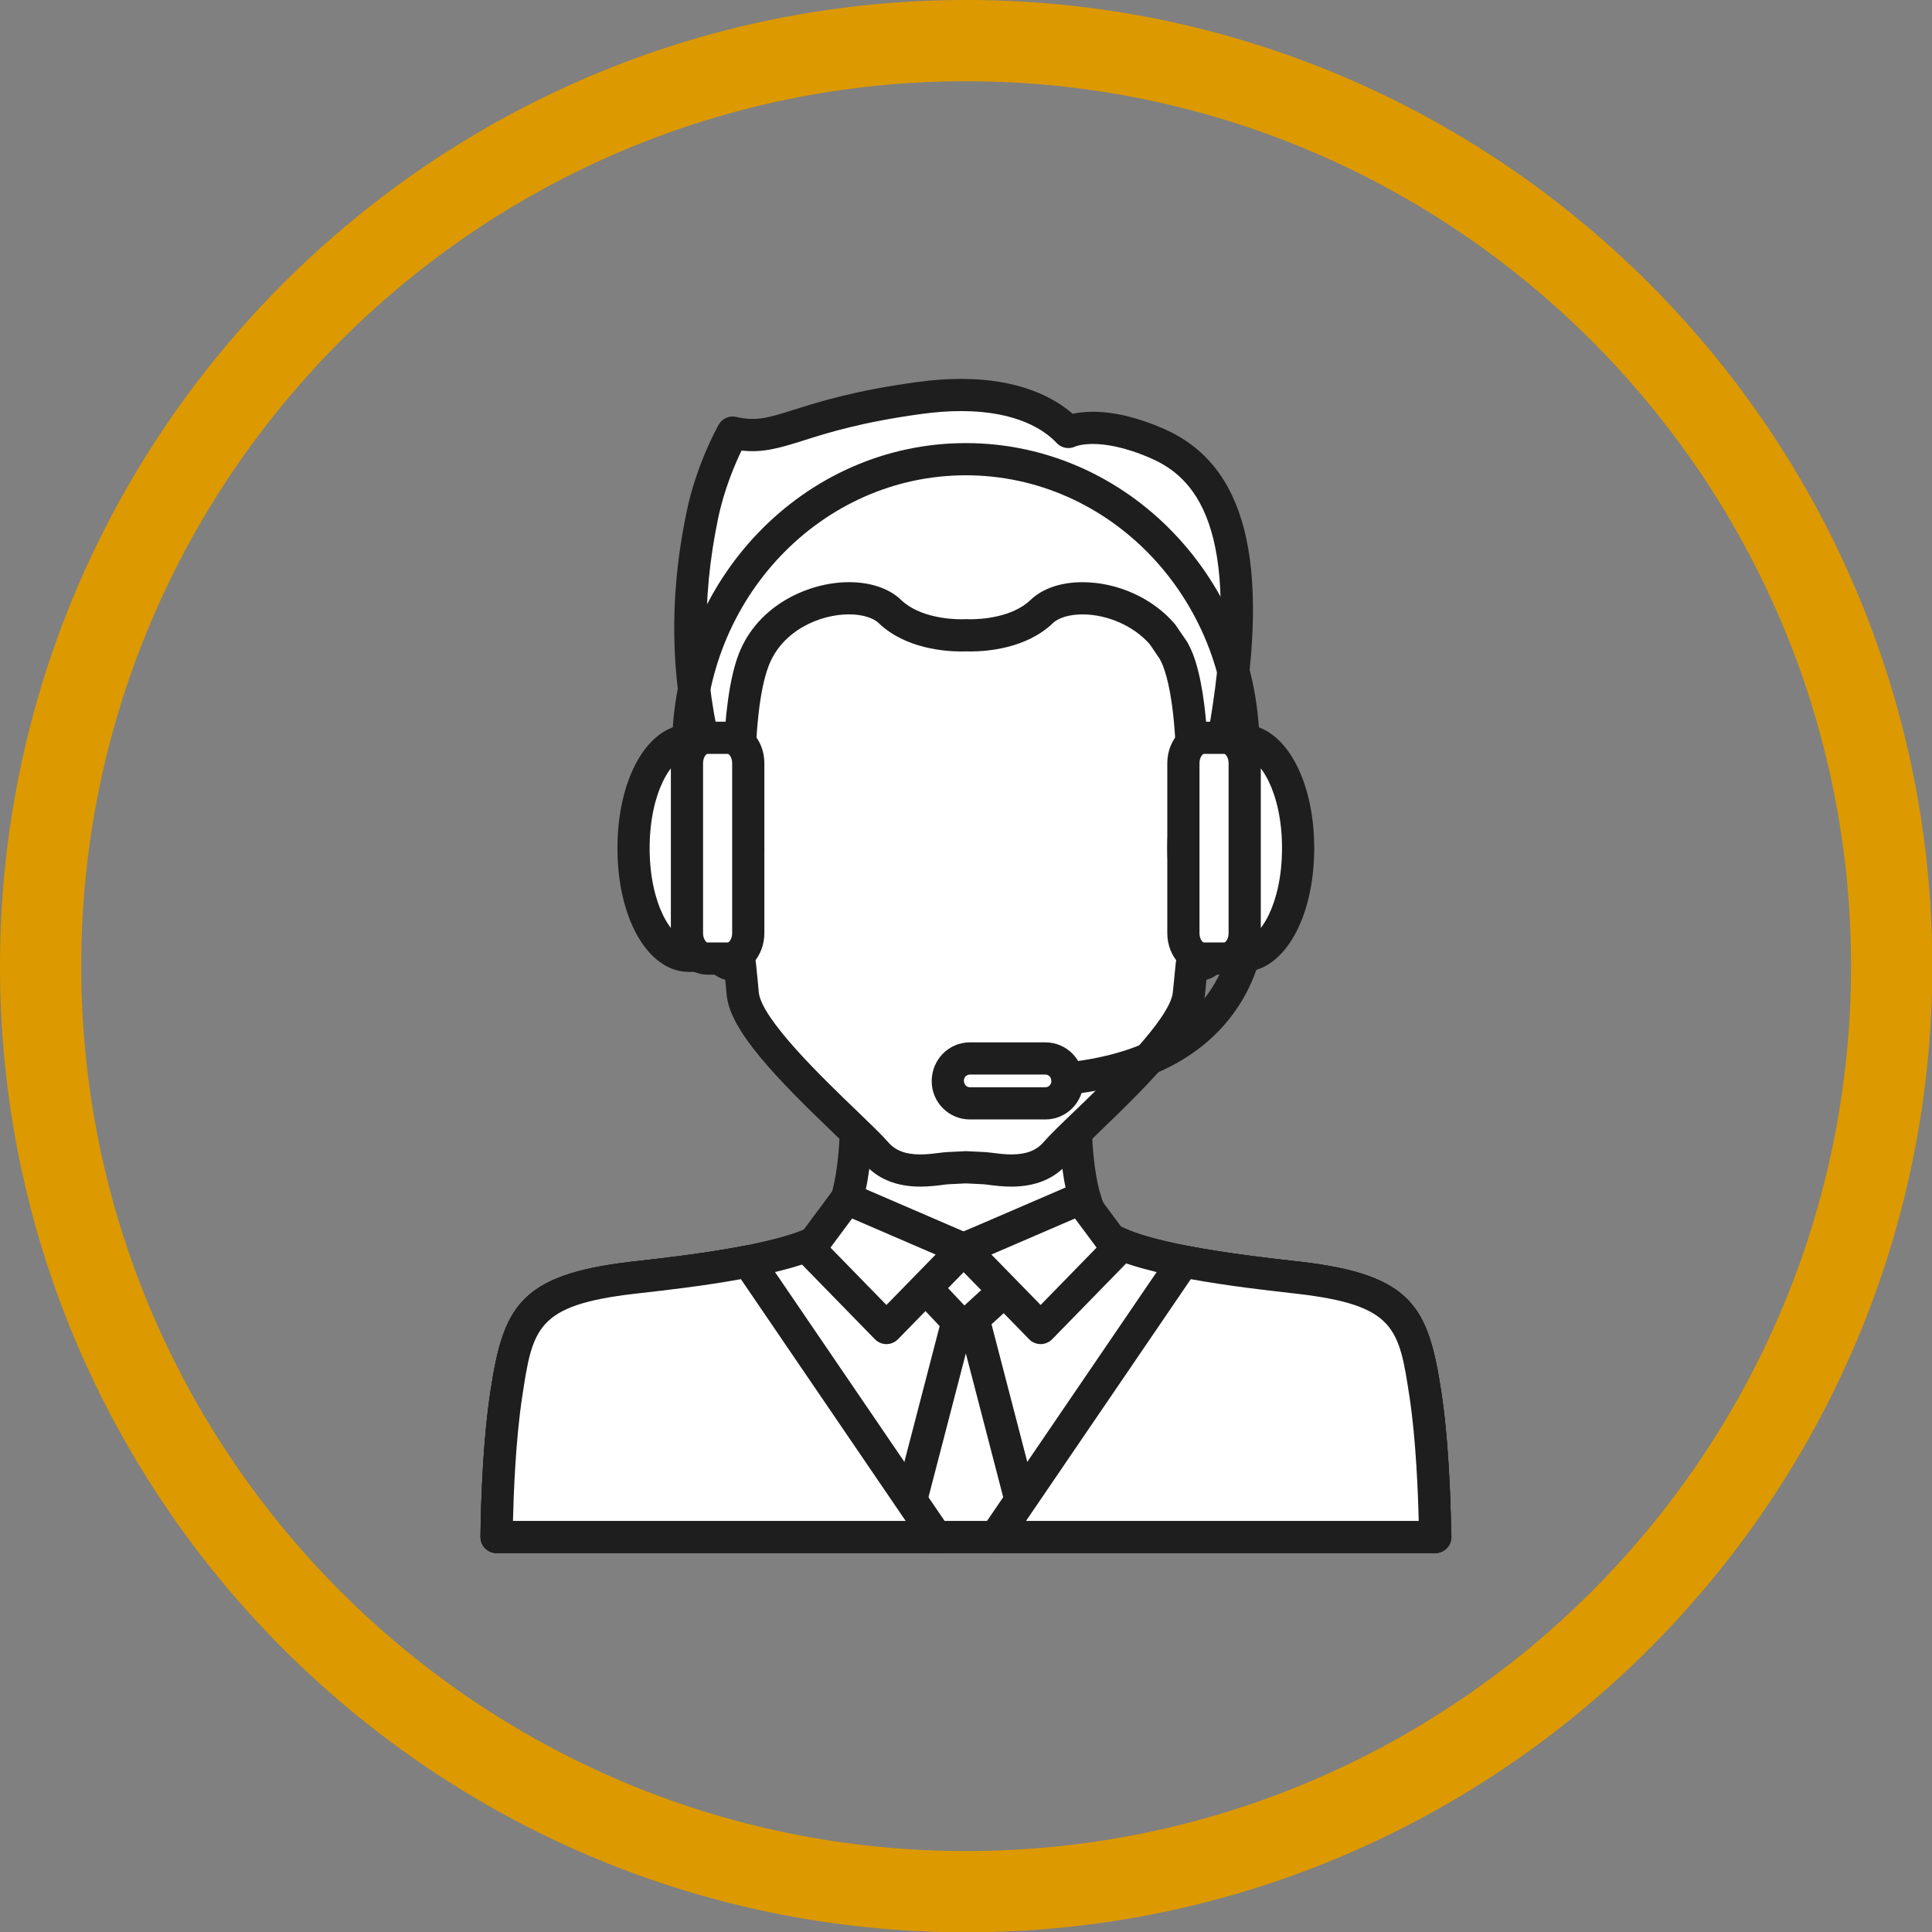 <?xml version="1.0" encoding="utf-8"?>
<!-- Generator: Adobe Illustrator 26.0.1, SVG Export Plug-In . SVG Version: 6.00 Build 0)  -->
<svg version="1.1" id="Layer_1" xmlns="http://www.w3.org/2000/svg" xmlns:xlink="http://www.w3.org/1999/xlink" x="0px" y="0px"
	 viewBox="0 0 5000 5000" style="enable-background:new 0 0 5000 5000;" xml:space="preserve">
<rect x="0" y="0" width="5000" height="5000" fill="#808080" stroke="none"/>
<style type="text/css">
	.st0{clip-path:url(#SVGID_00000168102861258480257040000013249741176916518289_);}
	.st1{fill:#DD9900;}
	.st2{fill:#FFFFFF;}
	.st3{fill:#1F1E1F;}
</style>
<g>
	<g>
		<defs>
			<path id="SVGID_1_" d="M2500.4,5000.8C1121.68,5000.8,0,3879.12,0,2500.4S1121.68,0,2500.4,0s2500.4,1121.68,2500.4,2500.4
				S3879.12,5000.8,2500.4,5000.8z M2500.4,210.26c-1262.79,0-2290.14,1027.33-2290.14,2290.14
				c0,1262.8,1027.35,2290.14,2290.14,2290.14c1262.78,0,2290.14-1027.33,2290.14-2290.14S3763.18,210.26,2500.4,210.26z"/>
		</defs>
		<clipPath id="SVGID_00000168826625543097309830000004963167007655837587_">
			<use xlink:href="#SVGID_1_"  style="overflow:visible;"/>
		</clipPath>
		<g style="clip-path:url(#SVGID_00000168826625543097309830000004963167007655837587_);">
			<rect x="-500" y="-500" class="st1" width="6000" height="6000"/>
		</g>
	</g>
</g>
<g>
	<g>
		<g>
			<path class="st2" d="M3689.03,3609.46c-29.86-196.57-54.76-270.94-327.48-302.59c-103.17-11.88-384.2-40.85-488.75-100.48
				c-104.47-59.72-87.79-358.4-87.79-358.4H2499.6h-285.42c0,0,16.68,298.68-87.87,358.4c-104.55,59.64-385.5,88.61-488.74,100.48
				c-272.73,31.65-297.62,106.01-327.48,302.59c-23.92,157.6-24.9,368.33-24.9,368.33H2499.6h1214.33
				C3713.93,3977.79,3712.95,3767.06,3689.03,3609.46z"/>
			<path class="st3" d="M3713.93,4019.44H1285.18c-11.06,0-21.64-4.44-29.54-12.28c-7.81-7.85-12.12-18.51-12.12-29.58
				c0.08-8.75,1.3-215.61,25.39-374.39c33.2-218.29,73.14-303.97,363.85-337.7l19.45-2.24c108.37-12.28,362.3-41.05,453.51-93.08
				c56.63-32.34,73.23-206.54,66.88-319.88c-0.65-11.43,3.5-22.62,11.31-30.96c7.89-8.3,18.88-13.02,30.27-13.02h570.84
				c11.47,0,22.46,4.72,30.27,13.02c7.89,8.3,11.96,19.52,11.39,30.92c-6.27,113.42,10.34,287.65,66.8,319.96
				c91.13,51.95,344.98,80.75,453.43,93.04l19.45,2.2c290.71,33.76,330.66,119.44,363.85,337.73
				c24.16,158.78,25.38,365.64,25.38,374.39c0.08,11.06-4.31,21.72-12.12,29.58C3735.65,4015.01,3725.08,4019.44,3713.93,4019.44z
				 M1327.57,3936.13h2344.05c-1.62-68.79-6.83-209.18-23.76-320.41c-27.09-177.94-36.13-237.91-291.12-267.48l-19.2-2.2
				c-123.18-13.95-379.31-43-485.33-103.49c-100.48-57.4-111.14-256.42-110.16-352.91h-484.84c0.98,96.5-9.76,295.51-110.25,352.91
				c-106.01,60.49-362.23,89.54-485.41,103.49l-19.2,2.2c-254.91,29.57-264.02,89.54-291.03,267.48
				C1334.4,3726.95,1329.2,3867.34,1327.57,3936.13z"/>
		</g>
	</g>
	<g>
		<g>
			<path class="st2" d="M3142.19,2102.38h-12.69c5.37-43.65,10.82-86.61,16.11-127.29c27.5-210.81,89.42-826.77-646.02-826.77
				s-673.6,615.95-646.1,826.77c5.29,40.68,10.74,83.64,16.19,127.29h-12.69c-111.95-82.79-121.31,133.44-74.69,207.35
				c38.65,61.18,39.54,67.81,62.81,135.14c17.17,49.71,45.81,56.26,69.65,50.89c3.01,29.41,5.62,55.08,7.4,75.5
				c10.34,113.66,283.55,341.32,345.38,412.51c58.01,66.8,154.75,40.76,185.75,39.38c31.33-1.47,46.3-2.28,46.3-2.28
				s14.89,0.81,46.21,2.28c31,1.38,127.74,27.42,185.75-39.38c61.92-71.19,335.05-298.85,345.3-412.51
				c1.87-20.42,4.47-46.09,7.49-75.58c23.92,5.45,52.48-1.1,69.64-50.81c23.27-67.33,24.09-73.96,62.82-135.14
				C3263.5,2235.82,3254.07,2019.59,3142.19,2102.38z"/>
			<path class="st3" d="M2617.32,3070.96c-22.62,0-42.96-2.6-57.77-4.47c-6.26-0.81-11.55-1.55-15.54-1.71l-44.42-2.2l-44.34,2.2
				c-4.07,0.16-9.36,0.9-15.62,1.71c-14.89,1.87-35.15,4.47-57.77,4.47c-62.24,0-111.22-20.14-145.72-59.88
				c-14.32-16.48-43.28-44.26-76.72-76.44c-147.51-141.74-270.28-266.63-278.75-359.62c-0.97-11.51-2.28-24.74-3.74-39.34
				c-24.33-6.79-53.54-26.2-71.19-77.17l-4.88-14.24c-18.22-52.97-20.58-59.76-53.78-112.24c-38.81-61.55-44.1-181.23-10.82-241.64
				c18.72-33.85,49.14-51.06,83.97-47.84c-2.69-21.11-5.37-41.86-8.06-62.04c-14.48-111.23-58.58-449.65,135.39-670.47
				c118.47-134.94,304.21-203.36,552.05-203.36c247.83,0,433.58,68.43,552.13,203.41c193.89,220.94,149.7,559.24,135.23,670.43
				c-2.6,20.17-5.29,40.92-7.98,62.08c34.74-3.38,65.26,13.96,83.97,47.8c33.28,60.49,27.91,180.18-10.9,241.61
				c-33.2,52.4-35.48,59.19-53.62,111.99l-5.04,14.53c-17.58,51.01-46.86,70.42-71.19,77.17c-1.47,14.65-2.77,27.87-3.82,39.38
				c-8.38,92.96-131.16,217.89-278.67,359.62c-33.44,32.18-62.32,59.92-76.64,76.4C2728.55,3050.82,2679.49,3070.96,2617.32,3070.96
				z M2499.6,2979.22c0.73,0,1.46,0,2.27,0.04l45.89,2.27c5.62,0.25,13.26,1.14,22.3,2.28c13.34,1.71,29.94,3.82,47.27,3.82
				c38,0,64.36-9.93,82.83-31.2c16.76-19.32,45.48-46.91,81.85-81.81c86.32-83.03,247.1-237.54,253.36-307.14
				c1.95-20.59,4.56-46.38,7.56-76.03c1.22-11.88,7.49-22.66,17.17-29.61c9.69-6.92,21.89-9.4,33.52-6.76
				c1.63,0.37,3.09,0.53,4.31,0.53c7.89,0,15.3-20.26,16.68-24.32l4.97-14.4c19.93-57.89,24.89-70.66,62.08-129.41
				c27.99-44.34,23.52-148.36,4.31-162.4c0,0.53-6.51,1.55-18.96,10.78c-7.16,5.33-15.86,8.17-24.82,8.17h-12.69
				c-11.88,0-23.27-5.12-31.16-14.03c-7.89-8.95-11.64-20.87-10.17-32.71c5.37-43.73,10.82-86.77,16.11-127.53
				c13.34-101.99,53.86-412.14-115.21-604.73c-101.95-116.15-266.63-175.05-489.48-175.05c-222.77,0-387.45,58.87-489.48,175.01
				c-168.99,192.5-128.63,502.78-115.29,604.73c5.29,40.72,10.74,83.8,16.19,127.53c1.47,11.88-2.2,23.76-10.09,32.71
				c-7.97,8.95-19.28,14.07-31.24,14.07h-12.69c-8.95,0-17.58-2.85-24.82-8.17c-13.91-10.29-20.34-10.41-20.42-10.41
				c-17.73,12.81-22.37,117.49,5.78,162.07c37.18,58.78,42.14,71.56,62.08,129.61l4.88,14.12c1.47,4.11,8.87,24.45,16.93,24.45
				c1.22,0,2.6-0.2,4.23-0.57c11.64-2.68,23.84-0.12,33.44,6.84c9.68,6.96,15.95,17.74,17.17,29.57c3.01,29.62,5.62,55.45,7.4,76
				c6.35,69.52,167.12,224.03,253.53,307.06c36.29,34.94,65.01,62.52,81.85,81.85c18.47,21.27,44.83,31.2,82.83,31.2
				c17.33,0,33.93-2.12,47.27-3.82c9.03-1.14,16.6-2.03,22.38-2.28l45.81-2.27C2498.05,2979.22,2498.86,2979.22,2499.6,2979.22z"/>
		</g>
	</g>
	<g>
		<g>
			<path class="st2" d="M2996.15,1148.32c-155.73-68.51-231.07-30.51-231.07-30.51l-0.08,0.16
				c-41.82-44.79-149.38-120.22-385.98-87.95c-328.54,44.87-360.92,118.3-482.8,89.58c0,0-53.46,93.36-78.35,212.76
				c-47.6,228.06-47.68,463.48,45.4,742.06c27.26,113.63,56.79,194.78,56.79,194.78s-31-403.11,30.92-562.38
				c62.32-159.47,279.48-194.05,351.98-124.36c72.33,69.65,196.65,61.55,196.65,61.55s124.24,8.1,196.57-61.55
				c61.1-58.79,224.88-43.04,312.19,58.99l28.72,42.02c3.99,7.57,7.81,15.21,11.06,23.35c62,159.27,31,562.38,31,562.38
				s67.45-185.42,92.67-388.59h0.08C3257.89,1372.6,3137.56,1210.61,2996.15,1148.32z"/>
			<path class="st3" d="M1920.05,2310.87c-17.17,0-33.03-10.66-39.13-27.42c-1.22-3.37-30.67-84.7-58.09-199.3
				c-85.59-255.48-100.4-498.18-45.73-760.29c25.96-124.44,80.71-220.9,82.99-224.97c9.11-16.03,27.74-24.17,45.72-19.85
				c50.86,11.96,83.56,2.07,148-18.35c66.31-20.99,157.03-49.75,319.59-71.93c39.78-5.45,78.27-8.21,114.23-8.21
				c153.94,0,242.46,50.32,288.43,90.35c13.18-2.89,30.59-5.25,52.31-5.25c55.25,0,117.41,14.97,184.53,44.51
				c210.65,92.79,274.19,339.81,200.07,777.42c-25.31,203.65-91.86,388.14-94.63,395.87c-7.16,19.57-27.74,30.8-48.01,26.49
				c-20.34-4.4-34.33-23.15-32.71-43.89c0.32-3.95,29.54-395.51-28.31-544.07c-2.28-5.82-5.13-11.43-8.06-17l-25.95-38.04
				c-41.01-46.74-108.95-76.89-173.87-76.89c-33.19,0-61.75,8.42-76.4,22.46c-68.83,66.31-172.16,73.47-213.42,73.47
				c-5.45,0-9.6-0.12-12.04-0.2c-2.52,0.08-6.59,0.2-12.13,0.2c-41.17,0-144.5-7.16-213.41-73.47
				c-14.73-14.12-43.45-22.54-76.89-22.54c-75.02,0-171.92,41.29-207.39,132.05c-53.21,136.81-32.63,479.27-28.72,536.02
				c0.98,3.58,1.55,7.32,1.55,11.19c0,23.03-18.71,41.66-41.66,41.66C1920.62,2310.95,1920.38,2310.91,1920.05,2310.87z
				 M1919.16,1165.98c-16.6,34.26-44.75,99.47-60.54,174.93c-44.26,212.07-40.11,410.84,13.59,617.46
				c3.66-99.83,14.48-201.17,39.95-266.63c49.71-127.21,182.58-185.1,285.01-185.1c56.14,0,103.9,16.27,134.65,45.81
				c48.41,46.58,131.4,50.2,155.65,50.2c5.54,0,8.95-0.17,9.52-0.2c1.71-0.12,3.58-0.04,5.29,0c0.49,0.04,3.91,0.2,9.36,0.2
				c24.33,0,107.32-3.62,155.65-50.16c30.68-29.5,78.35-45.77,134.17-45.77c90.4,0,181.76,41.25,238.56,107.68
				c0.98,1.14,1.87,2.32,2.69,3.54l28.8,42.02c0.9,1.38,1.79,2.81,2.52,4.27c4.64,8.83,9.11,17.78,12.86,27.29
				c21.89,56.23,32.95,138.81,38.08,224.2c2.03-13.31,3.9-26.73,5.53-40.23c87.95-519.42-44.1-641.91-151.09-689.06
				c-70.46-30.96-120.99-37.47-151.01-37.47c-26.85,0-41.74,5.09-44.83,6.27c-3.91,1.91-8.14,3.25-12.53,3.91
				c-13.43,2.03-27.18-2.73-36.45-12.73c-28.72-30.83-99.1-82.54-246.94-82.54c-32.22,0-66.88,2.52-103,7.44
				c-155.4,21.23-242.3,48.74-305.68,68.83C2019.64,1158.94,1974.16,1172.57,1919.16,1165.98z"/>
		</g>
	</g>
	<g>
		<path class="st3" d="M2639.37,2839.03c-22.94,0-41.66-18.67-41.66-41.66c0-23.02,18.71-41.66,41.66-41.66
			c216.1,0,372.48-52.6,464.74-156.25c105.77-118.87,89.66-268.05,89.5-269.52c-2.68-22.82,13.59-43.53,36.37-46.29
			c22.78-2.65,43.53,13.43,46.29,36.17c0.97,7.52,21.48,186.32-108.94,333.87C3058.72,2776.67,2881.02,2839.03,2639.37,2839.03z"/>
	</g>
	<g>
		<g>
			<path class="st2" d="M3359.51,2195.09c0-153.37-63.46-277.65-141.89-278.46v-0.12h-51.1v17.17
				c-57.68,39.05-103.9,141.17-103.9,261.42c0,120.17,46.22,222.32,103.9,261.38v17.17h51.1v-0.12
				C3296.05,2472.7,3359.51,2348.34,3359.51,2195.09z"/>
			<path class="st3" d="M3217.62,2515.3h-51.1c-21.89,0-39.87-16.97-41.5-38.49c-62.97-55.65-104.06-165.08-104.06-281.72
				s41.09-226.06,104.06-281.76c1.63-21.52,19.61-38.49,41.5-38.49h51.1c1.55,0,3.01,0.08,4.47,0.25
				c102.35,4.52,179.08,140.92,179.08,320c0,179.08-76.73,315.49-179.08,320C3220.63,2515.21,3219.16,2515.3,3217.62,2515.3z
				 M3200.29,2431.98h14.16c0.9-0.04,1.87-0.08,2.77-0.12c42.07-0.4,100.64-90.72,100.64-236.77c0-146.04-58.58-236.36-100.64-236.8
				c-0.9,0-1.87-0.04-2.77-0.12h-14.16c-2.85,3.87-6.35,7.28-10.41,10.01c-42.47,28.8-85.59,115.98-85.59,226.92
				c0,110.94,43.12,198.12,85.59,226.88C3193.94,2424.74,3197.44,2428.12,3200.29,2431.98z"/>
		</g>
		<g>
			<path class="st2" d="M3221.28,2414.94c0,36.37-23.59,65.82-52.89,65.82h-52.88c-29.21,0-52.88-29.46-52.88-65.82v-439.73
				c0-36.33,23.67-65.82,52.88-65.82h52.88c29.29,0,52.89,29.49,52.89,65.82V2414.94z"/>
			<path class="st3" d="M3168.39,2522.42h-52.88c-52.07,0-94.54-48.21-94.54-107.48v-439.73c0-59.27,42.47-107.48,94.54-107.48
				h52.88c52.16,0,94.55,48.21,94.55,107.48v439.73C3262.94,2474.21,3220.55,2522.42,3168.39,2522.42z M3115.51,1951.04
				c-2.77,0-11.23,8.59-11.23,24.17v439.73c0,15.62,8.46,24.17,11.23,24.17h52.88c2.85,0,11.23-8.54,11.23-24.17v-439.73
				c0-15.58-8.38-24.17-11.23-24.17H3115.51z"/>
		</g>
		<g>
			<path class="st2" d="M1639.59,2195.09c0-153.37,63.47-277.65,141.9-278.46v-0.12h51.09v17.17
				c57.77,39.05,103.9,141.17,103.9,261.42c0,120.17-46.13,222.32-103.9,261.38v17.17h-51.09v-0.12
				C1703.06,2472.7,1639.59,2348.34,1639.59,2195.09z"/>
			<path class="st3" d="M1832.58,2515.3h-51.09c-1.55,0-3.01-0.08-4.47-0.2c-102.36-4.52-179.08-140.92-179.08-320
				c0-179.08,76.72-315.52,179.16-320c1.47-0.16,2.93-0.25,4.39-0.25h51.09c21.97,0,39.95,16.97,41.58,38.49
				c62.89,55.69,103.98,165.12,103.98,281.76s-41.09,226.07-103.98,281.72C1872.53,2498.33,1854.55,2515.3,1832.58,2515.3z
				 M1784.66,2431.98h14.24c2.85-3.87,6.35-7.24,10.34-10.01c42.55-28.76,85.59-115.94,85.59-226.88
				c0-110.94-43.04-198.12-85.59-226.92c-3.99-2.73-7.49-6.14-10.34-10.01h-14.24c-0.89,0.08-1.79,0.12-2.77,0.12
				c-41.98,0.45-100.64,90.76-100.64,236.8c0,146.05,58.66,236.36,100.64,236.77C1782.87,2431.9,1783.77,2431.94,1784.66,2431.98z"
				/>
		</g>
		<g>
			<path class="st2" d="M1777.83,2414.94c0,36.37,23.67,65.82,52.88,65.82h52.88c29.21,0,52.89-29.46,52.89-65.82v-439.73
				c0-36.33-23.68-65.82-52.89-65.82h-52.88c-29.21,0-52.88,29.49-52.88,65.82V2414.94z"/>
			<path class="st3" d="M1883.6,2522.42h-52.88c-52.07,0-94.54-48.21-94.54-107.48v-439.73c0-59.27,42.47-107.48,94.54-107.48h52.88
				c52.16,0,94.55,48.21,94.55,107.48v439.73C1978.14,2474.21,1935.75,2522.42,1883.6,2522.42z M1830.71,1951.04
				c-2.77,0-11.23,8.59-11.23,24.17v439.73c0,15.62,8.46,24.17,11.23,24.17h52.88c2.85,0,11.23-8.54,11.23-24.17v-439.73
				c0-15.58-8.38-24.17-11.23-24.17H1830.71z"/>
		</g>
		<g>
			<path class="st3" d="M3218.27,1980.3c-22.95,0-41.66-18.63-41.66-41.66c0-390.7-303.73-708.59-677.01-708.59
				c-373.29,0-677.02,317.89-677.02,708.59c0,23.02-18.63,41.66-41.66,41.66c-23.02,0-41.66-18.63-41.66-41.66
				c0-436.67,341.07-791.9,760.33-791.9c419.26,0,760.33,355.23,760.33,791.9C3259.93,1961.66,3241.29,1980.3,3218.27,1980.3z"/>
		</g>
	</g>
	<g>
		<path class="st2" d="M2762.56,2798.27c0,31.65-25.55,57.2-57.12,57.2h-195.35c-31.57,0-57.2-25.55-57.2-57.2v-1.79
			c0-31.57,25.63-57.2,57.2-57.2h195.35c31.57,0,57.12,25.63,57.12,57.2V2798.27z"/>
		<path class="st3" d="M2705.44,2897.13h-195.35c-54.51,0-98.85-44.34-98.85-98.86c0-56.3,44.34-100.64,98.85-100.64h195.35
			c54.51,0,98.77,44.34,98.77,98.86C2804.22,2852.79,2759.96,2897.13,2705.44,2897.13z M2510.09,2780.94
			c-8.54,0-15.54,6.96-15.54,15.54c0,10.33,6.99,17.33,15.54,17.33h195.35c8.54,0,15.46-7,15.46-15.54
			c0-10.37-6.92-17.33-15.46-17.33H2510.09z"/>
	</g>
	<g>
		<path class="st2" d="M2493.57,3232.51l-302.1-130.35h-0.16c-13.26,46.54-33.61,86.25-65.01,104.23
			c-104.55,59.64-385.5,88.61-488.74,100.48c-272.73,31.65-297.62,106.01-327.48,302.59c-23.92,157.6-24.9,368.33-24.9,368.33
			H2499.6h1214.33c0,0-0.97-210.73-24.89-368.33c-29.86-196.57-54.76-270.94-327.48-302.59c-103.17-11.88-384.2-40.85-488.75-100.48
			c-31.41-17.98-51.66-57.69-64.93-104.14l-0.16-0.08L2493.57,3232.51z"/>
		<path class="st3" d="M3714.82,4019.44c-0.32,0-0.57-0.04-0.9,0H1285.18c-11.06,0-21.64-4.44-29.54-12.28
			c-7.81-7.85-12.12-18.51-12.12-29.58c0.08-8.75,1.3-215.61,25.39-374.39c33.2-218.29,73.14-303.97,363.85-337.7l19.45-2.24
			c108.37-12.28,362.3-41.05,453.51-93.08c17.65-10.09,33.85-38.32,45.56-79.45c6.67-23.35,34.42-36.45,56.71-26.81l285.9,123.34
			l297.87-123.59c12.94-5.29,27.58-3.9,39.14,3.87c8.21,5.45,14.32,13.75,17,23.27c11.71,41.09,27.91,69.28,45.64,79.41
			c91.04,51.95,344.9,80.75,453.35,93.04l19.45,2.2c290.71,33.76,330.66,119.44,363.85,337.73
			c21.72,142.71,24.89,324.27,25.3,365.89c0.65,2.81,0.97,5.74,0.97,8.71C3756.48,4000.77,3737.77,4019.44,3714.82,4019.44z
			 M1327.57,3936.13h2344.05c-1.62-68.79-6.83-209.18-23.76-320.41c-27.09-177.94-36.13-237.91-291.12-267.48l-19.2-2.2
			c-123.18-13.95-379.31-43-485.33-103.49c-28.89-16.52-51.66-44.55-69.08-85.11l-273.54,113.54c-10.41,4.27-22.13,4.19-32.46-0.25
			l-261.33-112.73c-17.33,40.23-40.03,68.06-68.75,84.49c-106.1,60.53-362.31,89.58-485.49,103.53l-19.2,2.2
			c-254.91,29.57-264.02,89.54-291.03,267.48C1334.4,3726.95,1329.2,3867.34,1327.57,3936.13z"/>
	</g>
	<g>
		<polygon class="st2" points="2514.32,3393.6 2499.6,3372.94 2484.79,3393.6 2339.72,3952.08 2422.63,3977.79 2499.6,3977.79 
			2576.48,3977.79 2659.39,3952.08 		"/>
		<path class="st3" d="M2576.48,4019.44h-153.86c-4.15,0-8.3-0.65-12.28-1.87l-82.91-25.71c-21.32-6.59-33.6-28.72-27.99-50.28
			l145.07-558.47c1.3-4.92,3.42-9.6,6.43-13.75l14.73-20.67c7.81-10.94,20.5-17.41,33.93-17.41l0,0c13.51,0,26.11,6.51,33.93,17.45
			l14.73,20.67c2.93,4.15,5.13,8.79,6.35,13.71l145.15,558.47c5.62,21.56-6.75,43.69-27.99,50.28l-82.91,25.71
			C2584.86,4018.79,2580.71,4019.44,2576.48,4019.44z M2428.97,3936.13h141.25l38.89-12.08l-109.51-421.54l-109.52,421.54
			L2428.97,3936.13z"/>
	</g>
	<g>
		<path class="st2" d="M1936.49,3264.48L1936.49,3264.48c-112.85,22.13-237.34,35.31-298.93,42.39
			c-272.73,31.65-297.62,106.01-327.48,302.59c-23.92,157.6-24.9,368.33-24.9,368.33h1137.45L1936.49,3264.48z"/>
		<path class="st3" d="M2422.63,4019.44H1285.18c-11.06,0-21.64-4.44-29.45-12.28c-7.89-7.85-12.21-18.51-12.21-29.58
			c0.08-8.75,1.3-215.61,25.39-374.39c33.2-218.29,73.14-303.97,363.85-337.7l18.71-2.15c65.9-7.44,176.23-19.97,277.04-39.75
			c16.27-3.25,33.03,3.62,42.39,17.41l486.14,713.3c8.71,12.77,9.68,29.29,2.44,42.92
			C2452.24,4010.9,2438.08,4019.44,2422.63,4019.44z M1327.57,3936.13h1016.3l-426.42-625.68c-96.09,17.5-195.27,28.72-256.61,35.68
			l-18.47,2.12c-254.91,29.57-264.02,89.54-291.03,267.48C1334.4,3727.07,1329.2,3867.38,1327.57,3936.13z"/>
	</g>
	<g>
		<path class="st2" d="M3713.93,3977.79c0,0-0.97-210.73-24.89-368.33c-29.86-196.57-54.76-270.94-327.48-302.59
			c-61.51-7.08-186.08-20.26-298.93-42.39l0,0l-486.14,713.31H3713.93z"/>
		<path class="st3" d="M3713.93,4019.44H2576.48c-15.38,0-29.62-8.54-36.78-22.21c-7.24-13.63-6.34-30.15,2.36-42.92l486.14-713.3
			c9.44-13.79,26.2-20.71,42.47-17.41c100.73,19.73,210.98,32.26,276.88,39.75l18.8,2.12c290.71,33.76,330.66,119.44,363.85,337.73
			c24.16,158.78,25.38,365.64,25.38,374.39c0.08,11.06-4.31,21.72-12.12,29.58C3735.65,4015.01,3725.08,4019.44,3713.93,4019.44z
			 M2655.32,3936.13h1016.3c-1.62-68.79-6.83-209.18-23.76-320.41c-27.09-177.94-36.13-237.91-291.12-267.48l-18.63-2.12
			c-61.35-6.96-160.45-18.23-256.37-35.68L2655.32,3936.13z"/>
	</g>
	<g>
		<polygon class="st2" points="2395.61,3332.91 2493.57,3436.89 2607.73,3332.91 2493.57,3232.51 		"/>
		<path class="st3" d="M2493.57,3478.55c-11.06,0-22.13-4.39-30.26-13.1l-97.96-103.98c-15.3-16.28-15.13-41.7,0.49-57.65
			l97.96-100.4c15.46-15.9,40.68-16.84,57.36-2.2l114.15,100.4c8.87,7.81,13.99,19.08,14.08,30.92c0.16,11.84-4.8,23.19-13.59,31.16
			l-114.15,103.98C2513.67,3474.93,2503.66,3478.55,2493.57,3478.55z M2453.38,3333.39l42.47,45.11l49.47-45.07l-49.55-43.53
			L2453.38,3333.39z"/>
	</g>
	<g>
		<polygon class="st2" points="2493.57,3232.51 2294.07,3436.89 2094.57,3232.51 2191.48,3102.16 		"/>
		<path class="st3" d="M2294.07,3478.55c-11.23,0-21.97-4.56-29.78-12.57l-199.5-204.38c-14.32-14.65-15.87-37.51-3.66-53.94
			l96.9-130.34c11.47-15.5,32.14-21.12,49.96-13.38l302.1,130.34c12.61,5.41,21.72,16.68,24.41,30.14
			c2.6,13.47-1.46,27.38-11.06,37.18l-199.5,204.38C2316.04,3473.99,2305.3,3478.55,2294.07,3478.55z M2149.25,3228.8l144.83,148.45
			l127.41-130.5l-216.27-93.28L2149.25,3228.8z"/>
	</g>
	<g>
		<polygon class="st2" points="2493.57,3232.51 2693.15,3436.89 2892.57,3232.51 2795.75,3102.16 		"/>
		<path class="st3" d="M2693.15,3478.55c-11.23,0-21.97-4.56-29.78-12.57l-199.58-204.38c-9.6-9.81-13.75-23.72-11.06-37.18
			c2.68-13.46,11.8-24.73,24.41-30.19l302.18-130.34c17.65-7.61,38.4-2.07,49.88,13.43l96.82,130.34
			c12.21,16.43,10.66,39.3-3.58,53.94l-199.5,204.38C2715.12,3473.99,2704.39,3478.55,2693.15,3478.55z M2565.74,3246.75
			l127.41,130.5l144.83-148.45l-55.98-75.34L2565.74,3246.75z"/>
	</g>
</g>
</svg>
